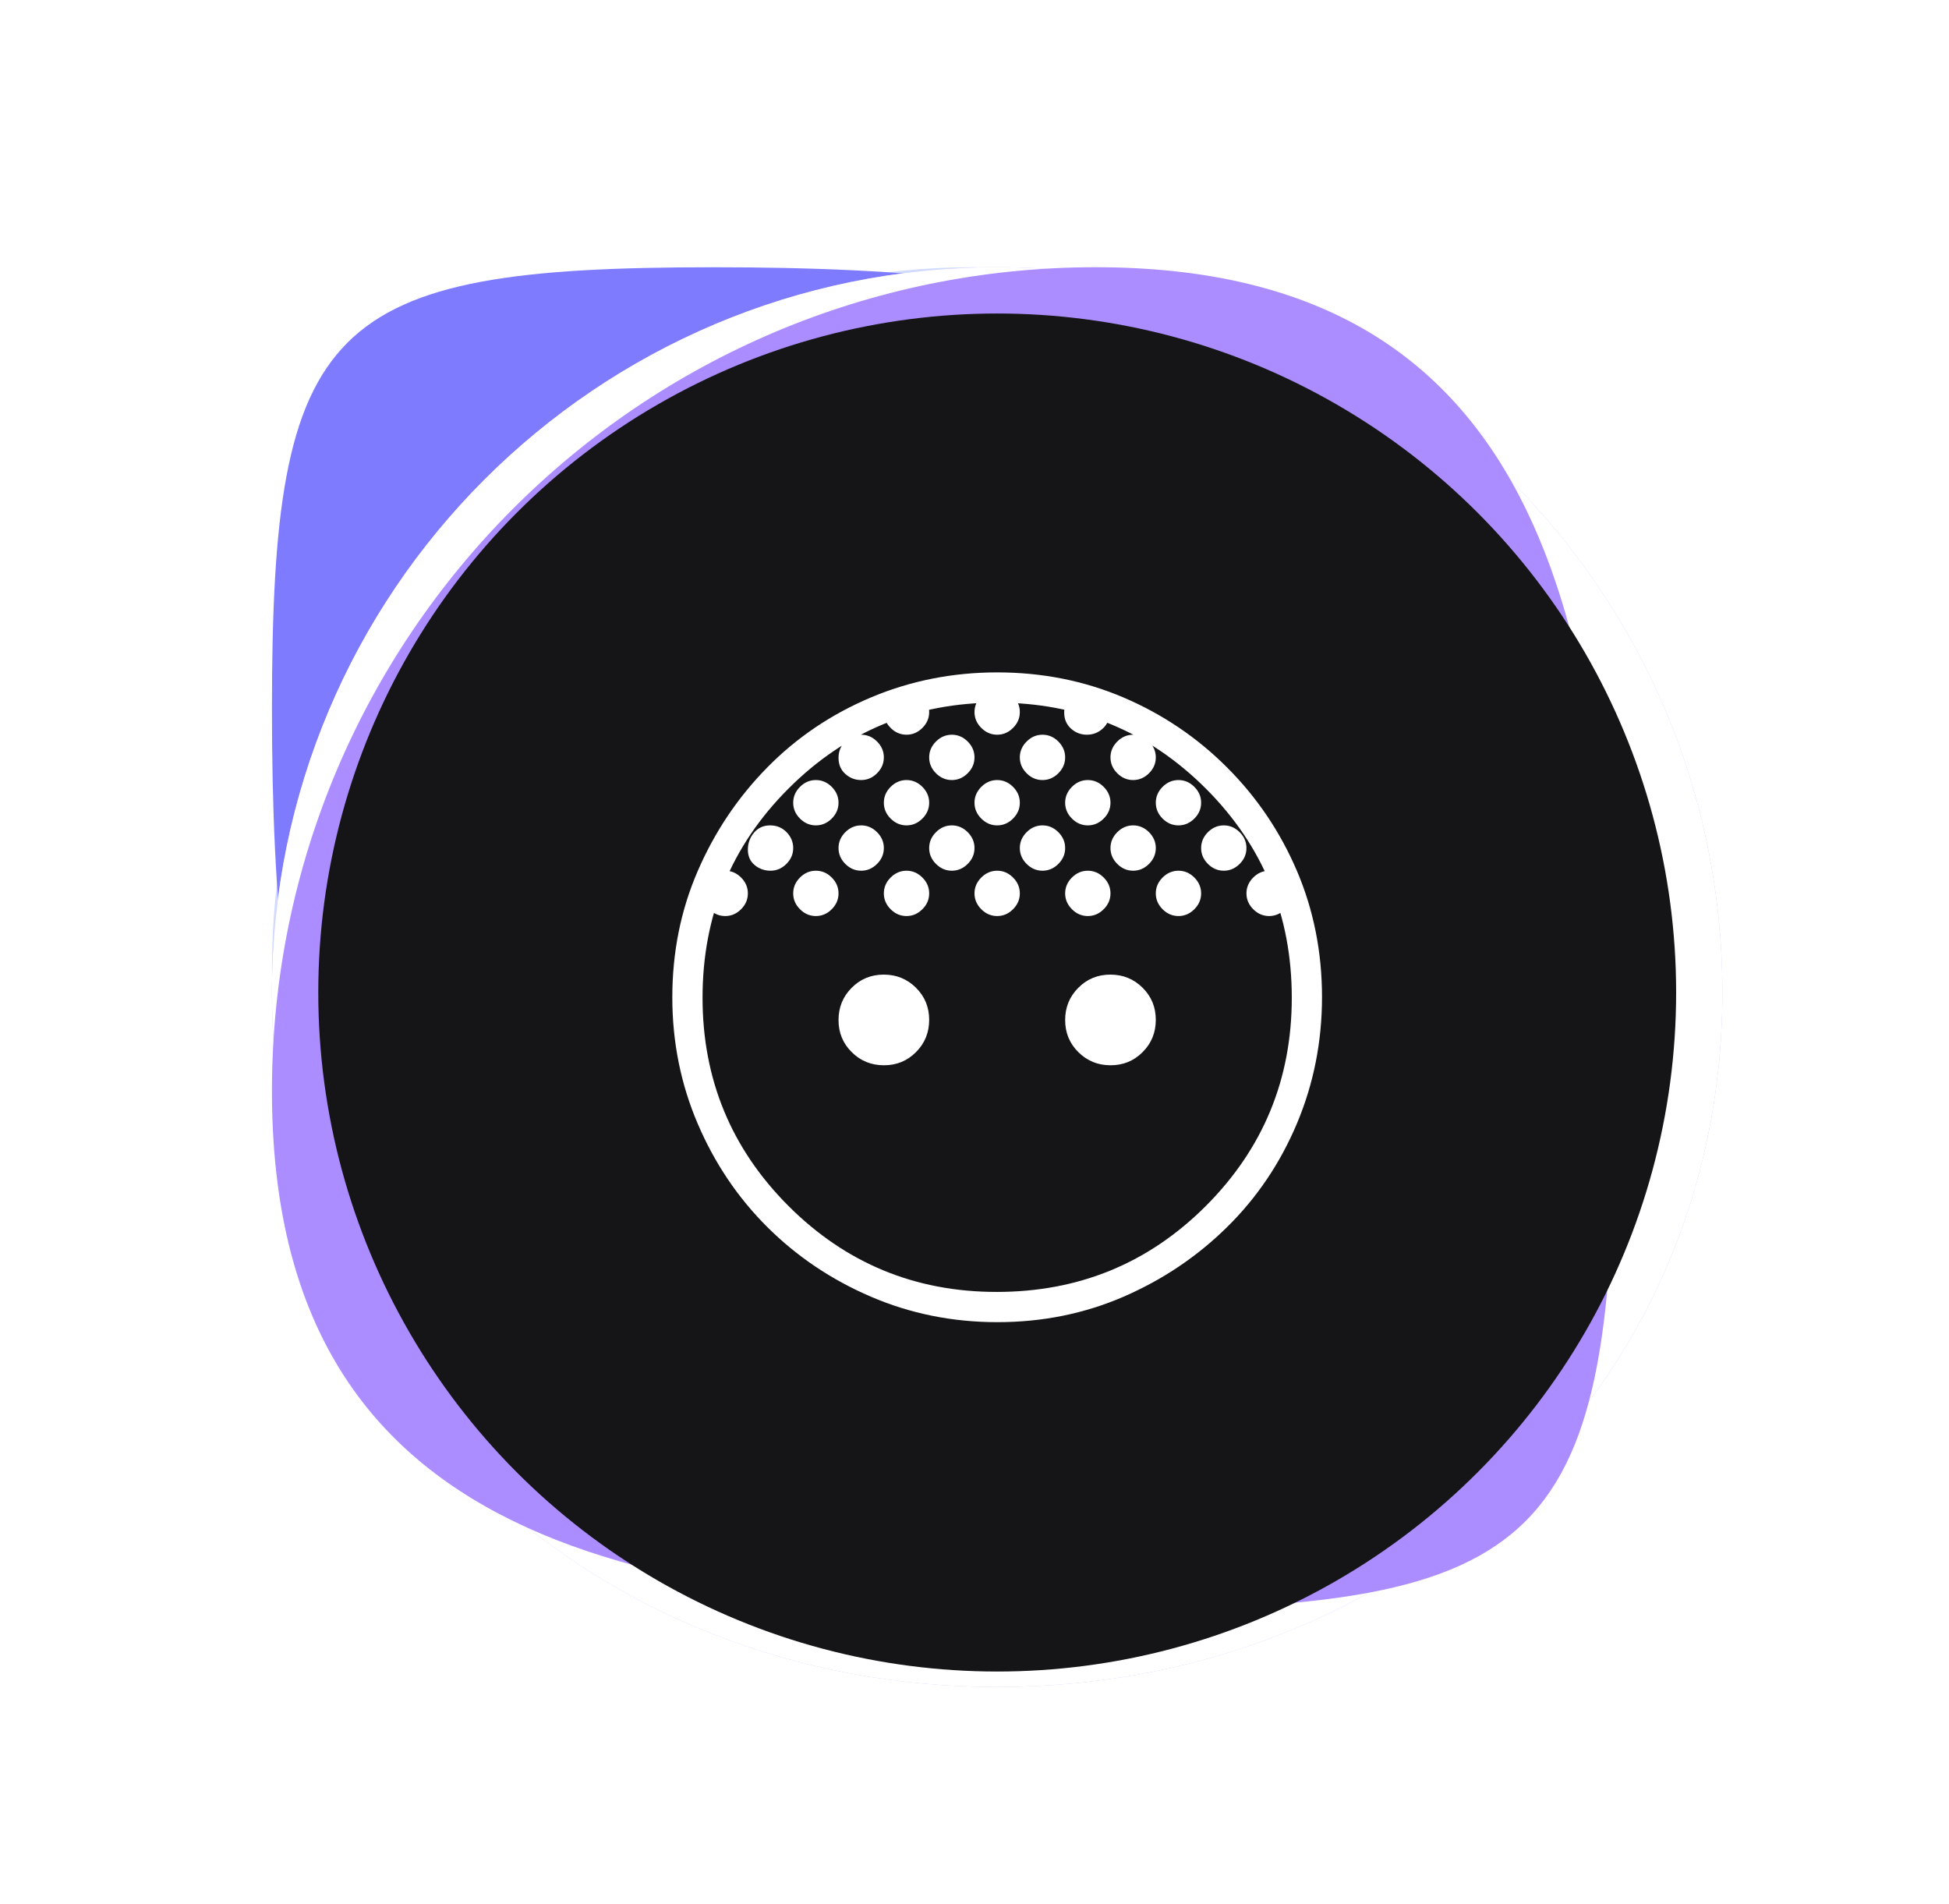 <svg width="43" height="42" viewBox="0 0 43 42" fill="none" xmlns="http://www.w3.org/2000/svg">
    <g filter="url(#filter0_f_1541_38402)">
        <path d="M31.192 21.354C31.192 29.891 29.996 31.087 21.458 31.087C12.921 31.087 6 29.891 6 21.354C6 12.816 12.921 5.895 21.458 5.895C29.996 5.895 31.192 12.816 31.192 21.354Z" fill="#D0DBFF"/>
    </g>
    <g filter="url(#filter1_f_1541_38402)">
        <path d="M6 15.629C6 7.091 7.196 5.896 15.733 5.896C24.271 5.896 31.192 7.091 31.192 15.629C31.192 24.166 24.271 31.087 15.733 31.087C7.196 31.087 6 24.166 6 15.629Z" fill="#7E7BFF"/>
    </g>
    <g filter="url(#filter2_f_1541_38402)">
        <path d="M38 21.895C38 30.732 30.837 37.215 22 37.215C13.163 37.215 6 30.732 6 21.895C6 13.059 13.163 5.895 22 5.895C30.837 5.895 38 13.059 38 21.895Z" fill="#CDBBFF"/>
    </g>
    <g filter="url(#filter3_f_1541_38402)">
        <path d="M38 21.895C38 30.732 30.837 37.215 22 37.215C13.163 37.215 6 30.732 6 21.895C6 13.059 13.163 5.895 22 5.895C30.837 5.895 38 13.059 38 21.895Z" fill="white"/>
    </g>
    <g style="mix-blend-mode:color-dodge" filter="url(#filter4_f_1541_38402)">
        <path d="M35.617 24.069C35.617 34.107 34.211 35.512 24.174 35.512C14.137 35.512 6 34.107 6 24.069C6 14.032 14.137 5.895 24.174 5.895C34.211 5.895 35.617 14.032 35.617 24.069Z" fill="#AB8DFF"/>
    </g>
    <ellipse cx="22.001" cy="21.895" rx="14.979" ry="14.979" fill="#151517"/>
    <mask id="mask0_1541_38402" style="mask-type:alpha" maskUnits="userSpaceOnUse" x="12" y="12" width="20" height="20">
        <rect x="12" y="12" width="20" height="20" fill="#D9D9D9"/>
    </mask>
    <g mask="url(#mask0_1541_38402)">
        <path d="M23 17.208C22.867 17.208 22.75 17.158 22.65 17.058C22.55 16.958 22.5 16.842 22.5 16.708C22.5 16.575 22.55 16.458 22.65 16.358C22.75 16.258 22.867 16.208 23 16.208C23.133 16.208 23.25 16.258 23.35 16.358C23.45 16.458 23.5 16.575 23.5 16.708C23.5 16.842 23.45 16.958 23.35 17.058C23.25 17.158 23.133 17.208 23 17.208ZM25 17.208C24.867 17.208 24.75 17.158 24.65 17.058C24.55 16.958 24.5 16.842 24.5 16.708C24.5 16.575 24.55 16.458 24.65 16.358C24.75 16.258 24.867 16.208 25 16.208C25.133 16.208 25.25 16.258 25.35 16.358C25.45 16.458 25.5 16.575 25.5 16.708C25.5 16.842 25.45 16.958 25.35 17.058C25.25 17.158 25.133 17.208 25 17.208ZM21 17.208C20.867 17.208 20.75 17.158 20.65 17.058C20.55 16.958 20.5 16.842 20.5 16.708C20.5 16.575 20.55 16.458 20.65 16.358C20.75 16.258 20.867 16.208 21 16.208C21.133 16.208 21.25 16.258 21.35 16.358C21.45 16.458 21.5 16.575 21.5 16.708C21.5 16.842 21.45 16.958 21.35 17.058C21.25 17.158 21.133 17.208 21 17.208ZM20 18.208C19.867 18.208 19.75 18.158 19.65 18.058C19.55 17.958 19.5 17.842 19.5 17.708C19.5 17.575 19.55 17.458 19.65 17.358C19.75 17.258 19.867 17.208 20 17.208C20.133 17.208 20.25 17.258 20.35 17.358C20.45 17.458 20.5 17.575 20.5 17.708C20.5 17.842 20.45 17.958 20.35 18.058C20.25 18.158 20.133 18.208 20 18.208ZM18 18.208C17.867 18.208 17.75 18.158 17.65 18.058C17.55 17.958 17.5 17.842 17.5 17.708C17.5 17.575 17.55 17.458 17.65 17.358C17.75 17.258 17.867 17.208 18 17.208C18.133 17.208 18.25 17.258 18.35 17.358C18.45 17.458 18.5 17.575 18.5 17.708C18.5 17.842 18.45 17.958 18.35 18.058C18.25 18.158 18.133 18.208 18 18.208ZM22 18.208C21.867 18.208 21.75 18.158 21.65 18.058C21.55 17.958 21.5 17.842 21.5 17.708C21.5 17.575 21.55 17.458 21.65 17.358C21.75 17.258 21.867 17.208 22 17.208C22.133 17.208 22.25 17.258 22.35 17.358C22.45 17.458 22.5 17.575 22.5 17.708C22.5 17.842 22.45 17.958 22.35 18.058C22.25 18.158 22.133 18.208 22 18.208ZM24 18.208C23.867 18.208 23.75 18.158 23.65 18.058C23.55 17.958 23.5 17.842 23.5 17.708C23.5 17.575 23.55 17.458 23.65 17.358C23.75 17.258 23.867 17.208 24 17.208C24.133 17.208 24.25 17.258 24.35 17.358C24.45 17.458 24.5 17.575 24.5 17.708C24.5 17.842 24.45 17.958 24.35 18.058C24.25 18.158 24.133 18.208 24 18.208ZM26 18.208C25.867 18.208 25.75 18.158 25.65 18.058C25.55 17.958 25.5 17.842 25.5 17.708C25.5 17.575 25.55 17.458 25.65 17.358C25.75 17.258 25.867 17.208 26 17.208C26.133 17.208 26.25 17.258 26.35 17.358C26.45 17.458 26.5 17.575 26.5 17.708C26.5 17.842 26.45 17.958 26.35 18.058C26.25 18.158 26.133 18.208 26 18.208ZM23 19.208C22.867 19.208 22.75 19.158 22.65 19.058C22.55 18.958 22.5 18.842 22.5 18.708C22.5 18.575 22.55 18.458 22.65 18.358C22.75 18.258 22.867 18.208 23 18.208C23.133 18.208 23.25 18.258 23.35 18.358C23.45 18.458 23.5 18.575 23.5 18.708C23.5 18.842 23.45 18.958 23.35 19.058C23.25 19.158 23.133 19.208 23 19.208ZM25 19.208C24.867 19.208 24.75 19.158 24.65 19.058C24.55 18.958 24.5 18.842 24.5 18.708C24.5 18.575 24.55 18.458 24.65 18.358C24.75 18.258 24.867 18.208 25 18.208C25.133 18.208 25.25 18.258 25.35 18.358C25.45 18.458 25.5 18.575 25.5 18.708C25.5 18.842 25.45 18.958 25.35 19.058C25.25 19.158 25.133 19.208 25 19.208ZM27 19.208C26.867 19.208 26.75 19.158 26.65 19.058C26.55 18.958 26.5 18.842 26.5 18.708C26.5 18.575 26.55 18.458 26.65 18.358C26.75 18.258 26.867 18.208 27 18.208C27.133 18.208 27.25 18.258 27.35 18.358C27.45 18.458 27.5 18.575 27.5 18.708C27.5 18.842 27.45 18.958 27.35 19.058C27.25 19.158 27.133 19.208 27 19.208ZM21 19.208C20.867 19.208 20.75 19.158 20.65 19.058C20.55 18.958 20.5 18.842 20.5 18.708C20.5 18.575 20.55 18.458 20.65 18.358C20.75 18.258 20.867 18.208 21 18.208C21.133 18.208 21.25 18.258 21.35 18.358C21.45 18.458 21.5 18.575 21.5 18.708C21.5 18.842 21.45 18.958 21.35 19.058C21.25 19.158 21.133 19.208 21 19.208ZM19 19.208C18.867 19.208 18.75 19.158 18.65 19.058C18.55 18.958 18.5 18.842 18.5 18.708C18.5 18.575 18.55 18.458 18.65 18.358C18.75 18.258 18.867 18.208 19 18.208C19.133 18.208 19.25 18.258 19.35 18.358C19.45 18.458 19.5 18.575 19.5 18.708C19.5 18.842 19.45 18.958 19.35 19.058C19.25 19.158 19.133 19.208 19 19.208ZM20 20.208C19.867 20.208 19.75 20.158 19.65 20.058C19.55 19.958 19.5 19.842 19.5 19.708C19.5 19.575 19.55 19.458 19.65 19.358C19.75 19.258 19.867 19.208 20 19.208C20.133 19.208 20.25 19.258 20.35 19.358C20.45 19.458 20.5 19.575 20.5 19.708C20.5 19.842 20.45 19.958 20.35 20.058C20.25 20.158 20.133 20.208 20 20.208ZM18 20.208C17.867 20.208 17.75 20.158 17.65 20.058C17.55 19.958 17.5 19.842 17.5 19.708C17.5 19.575 17.55 19.458 17.65 19.358C17.75 19.258 17.867 19.208 18 19.208C18.133 19.208 18.25 19.258 18.35 19.358C18.45 19.458 18.5 19.575 18.5 19.708C18.5 19.842 18.45 19.958 18.35 20.058C18.25 20.158 18.133 20.208 18 20.208ZM22 20.208C21.867 20.208 21.75 20.158 21.65 20.058C21.55 19.958 21.5 19.842 21.5 19.708C21.5 19.575 21.55 19.458 21.65 19.358C21.75 19.258 21.867 19.208 22 19.208C22.133 19.208 22.25 19.258 22.35 19.358C22.45 19.458 22.5 19.575 22.5 19.708C22.5 19.842 22.45 19.958 22.35 20.058C22.25 20.158 22.133 20.208 22 20.208ZM24 20.208C23.867 20.208 23.75 20.158 23.65 20.058C23.55 19.958 23.5 19.842 23.5 19.708C23.5 19.575 23.55 19.458 23.65 19.358C23.75 19.258 23.867 19.208 24 19.208C24.133 19.208 24.25 19.258 24.35 19.358C24.45 19.458 24.5 19.575 24.5 19.708C24.5 19.842 24.45 19.958 24.35 20.058C24.25 20.158 24.133 20.208 24 20.208ZM26 20.208C25.867 20.208 25.75 20.158 25.65 20.058C25.55 19.958 25.5 19.842 25.5 19.708C25.5 19.575 25.55 19.458 25.65 19.358C25.75 19.258 25.867 19.208 26 19.208C26.133 19.208 26.25 19.258 26.35 19.358C26.45 19.458 26.5 19.575 26.5 19.708C26.5 19.842 26.45 19.958 26.35 20.058C26.25 20.158 26.133 20.208 26 20.208ZM28 20.208C27.867 20.208 27.75 20.158 27.65 20.058C27.55 19.958 27.5 19.842 27.5 19.708C27.5 19.575 27.55 19.458 27.65 19.358C27.75 19.258 27.867 19.208 28 19.208C28.133 19.208 28.25 19.258 28.35 19.358C28.45 19.458 28.5 19.575 28.5 19.708C28.5 19.842 28.45 19.958 28.35 20.058C28.25 20.158 28.133 20.208 28 20.208ZM16 20.208C15.867 20.208 15.75 20.158 15.65 20.058C15.55 19.958 15.5 19.842 15.5 19.708C15.5 19.575 15.55 19.458 15.65 19.358C15.75 19.258 15.867 19.208 16 19.208C16.133 19.208 16.25 19.258 16.35 19.358C16.45 19.458 16.5 19.575 16.5 19.708C16.5 19.842 16.45 19.958 16.35 20.058C16.25 20.158 16.133 20.208 16 20.208ZM17 19.208C16.867 19.208 16.75 19.167 16.65 19.083C16.55 19 16.5 18.887 16.5 18.744C16.5 18.601 16.545 18.476 16.635 18.369C16.726 18.262 16.844 18.208 16.99 18.208C17.135 18.208 17.257 18.258 17.354 18.358C17.451 18.458 17.5 18.575 17.5 18.708C17.5 18.842 17.45 18.958 17.35 19.058C17.25 19.158 17.133 19.208 17 19.208ZM19 17.208C18.867 17.208 18.75 17.163 18.65 17.073C18.55 16.983 18.5 16.865 18.5 16.719C18.5 16.573 18.55 16.451 18.65 16.354C18.75 16.257 18.867 16.208 19 16.208C19.133 16.208 19.25 16.258 19.35 16.358C19.45 16.458 19.5 16.575 19.5 16.708C19.5 16.842 19.45 16.958 19.35 17.058C19.25 17.158 19.133 17.208 19 17.208ZM20 16.208C19.867 16.208 19.75 16.158 19.65 16.058C19.55 15.958 19.5 15.842 19.5 15.708C19.5 15.575 19.55 15.458 19.65 15.358C19.75 15.258 19.867 15.208 20 15.208C20.133 15.208 20.25 15.258 20.35 15.358C20.45 15.458 20.5 15.575 20.5 15.708C20.5 15.842 20.45 15.958 20.35 16.058C20.25 16.158 20.133 16.208 20 16.208ZM22 16.208C21.867 16.208 21.75 16.158 21.65 16.058C21.55 15.958 21.5 15.842 21.5 15.708C21.5 15.575 21.55 15.458 21.65 15.358C21.75 15.258 21.867 15.208 22 15.208C22.133 15.208 22.25 15.258 22.35 15.358C22.45 15.458 22.5 15.575 22.5 15.708C22.5 15.842 22.45 15.958 22.35 16.058C22.25 16.158 22.133 16.208 22 16.208ZM23.979 16.208C23.846 16.208 23.729 16.163 23.629 16.073C23.529 15.983 23.479 15.865 23.479 15.719C23.479 15.573 23.529 15.451 23.629 15.354C23.729 15.257 23.846 15.208 23.979 15.208C24.113 15.208 24.229 15.257 24.329 15.354C24.429 15.451 24.479 15.573 24.479 15.719C24.479 15.865 24.429 15.983 24.329 16.073C24.229 16.163 24.113 16.208 23.979 16.208ZM19.502 23.5C19.223 23.5 18.986 23.404 18.792 23.211C18.597 23.018 18.5 22.782 18.5 22.502C18.5 22.223 18.596 21.986 18.789 21.792C18.982 21.597 19.218 21.5 19.498 21.5C19.777 21.5 20.014 21.596 20.208 21.789C20.403 21.982 20.5 22.218 20.5 22.498C20.5 22.777 20.404 23.014 20.211 23.208C20.018 23.403 19.782 23.5 19.502 23.5ZM24.502 23.5C24.223 23.5 23.986 23.404 23.792 23.211C23.597 23.018 23.5 22.782 23.5 22.502C23.5 22.223 23.596 21.986 23.789 21.792C23.982 21.597 24.218 21.5 24.498 21.5C24.777 21.5 25.014 21.596 25.208 21.789C25.403 21.982 25.5 22.218 25.5 22.498C25.5 22.777 25.404 23.014 25.211 23.208C25.018 23.403 24.782 23.5 24.502 23.5ZM22.003 29.167C21.015 29.167 20.084 28.979 19.212 28.604C18.34 28.229 17.578 27.716 16.927 27.067C16.276 26.418 15.764 25.657 15.392 24.786C15.02 23.914 14.833 22.986 14.833 22.003C14.833 21.007 15.02 20.078 15.394 19.214C15.768 18.35 16.28 17.588 16.929 16.929C17.578 16.269 18.34 15.755 19.214 15.386C20.088 15.018 21.017 14.833 21.999 14.833C22.993 14.833 23.922 15.018 24.786 15.386C25.65 15.755 26.412 16.269 27.071 16.929C27.731 17.588 28.245 18.35 28.614 19.213C28.982 20.076 29.167 21.004 29.167 21.996C29.167 22.979 28.982 23.909 28.614 24.784C28.245 25.66 27.731 26.422 27.071 27.071C26.412 27.72 25.65 28.232 24.787 28.606C23.924 28.98 22.996 29.167 22.003 29.167ZM21.99 28.5C23.802 28.5 25.34 27.868 26.604 26.604C27.868 25.339 28.5 23.808 28.5 22.01C28.5 20.198 27.868 18.66 26.604 17.396C25.34 16.132 23.802 15.5 21.99 15.5C20.192 15.5 18.661 16.132 17.396 17.396C16.132 18.66 15.5 20.198 15.5 22.01C15.5 23.808 16.132 25.339 17.396 26.604C18.661 27.868 20.192 28.5 21.99 28.5Z" fill="white"/>
    </g>
    <defs>
        <filter id="filter0_f_1541_38402" x="1.915" y="1.81" width="33.362" height="33.362" filterUnits="userSpaceOnUse" color-interpolation-filters="sRGB">
            <feFlood flood-opacity="0" result="BackgroundImageFix"/>
            <feBlend mode="normal" in="SourceGraphic" in2="BackgroundImageFix" result="shape"/>
            <feGaussianBlur stdDeviation="2.043" result="effect1_foregroundBlur_1541_38402"/>
        </filter>
        <filter id="filter1_f_1541_38402" x="1.915" y="1.81" width="33.362" height="33.362" filterUnits="userSpaceOnUse" color-interpolation-filters="sRGB">
            <feFlood flood-opacity="0" result="BackgroundImageFix"/>
            <feBlend mode="normal" in="SourceGraphic" in2="BackgroundImageFix" result="shape"/>
            <feGaussianBlur stdDeviation="2.043" result="effect1_foregroundBlur_1541_38402"/>
        </filter>
        <filter id="filter2_f_1541_38402" x="1.915" y="1.81" width="40.17" height="39.49" filterUnits="userSpaceOnUse" color-interpolation-filters="sRGB">
            <feFlood flood-opacity="0" result="BackgroundImageFix"/>
            <feBlend mode="normal" in="SourceGraphic" in2="BackgroundImageFix" result="shape"/>
            <feGaussianBlur stdDeviation="2.043" result="effect1_foregroundBlur_1541_38402"/>
        </filter>
        <filter id="filter3_f_1541_38402" x="1.915" y="1.81" width="40.17" height="39.49" filterUnits="userSpaceOnUse" color-interpolation-filters="sRGB">
            <feFlood flood-opacity="0" result="BackgroundImageFix"/>
            <feBlend mode="normal" in="SourceGraphic" in2="BackgroundImageFix" result="shape"/>
            <feGaussianBlur stdDeviation="2.043" result="effect1_foregroundBlur_1541_38402"/>
        </filter>
        <filter id="filter4_f_1541_38402" x="0.553" y="0.448" width="40.511" height="40.511" filterUnits="userSpaceOnUse" color-interpolation-filters="sRGB">
            <feFlood flood-opacity="0" result="BackgroundImageFix"/>
            <feBlend mode="normal" in="SourceGraphic" in2="BackgroundImageFix" result="shape"/>
            <feGaussianBlur stdDeviation="2.723" result="effect1_foregroundBlur_1541_38402"/>
        </filter>
    </defs>
</svg>
